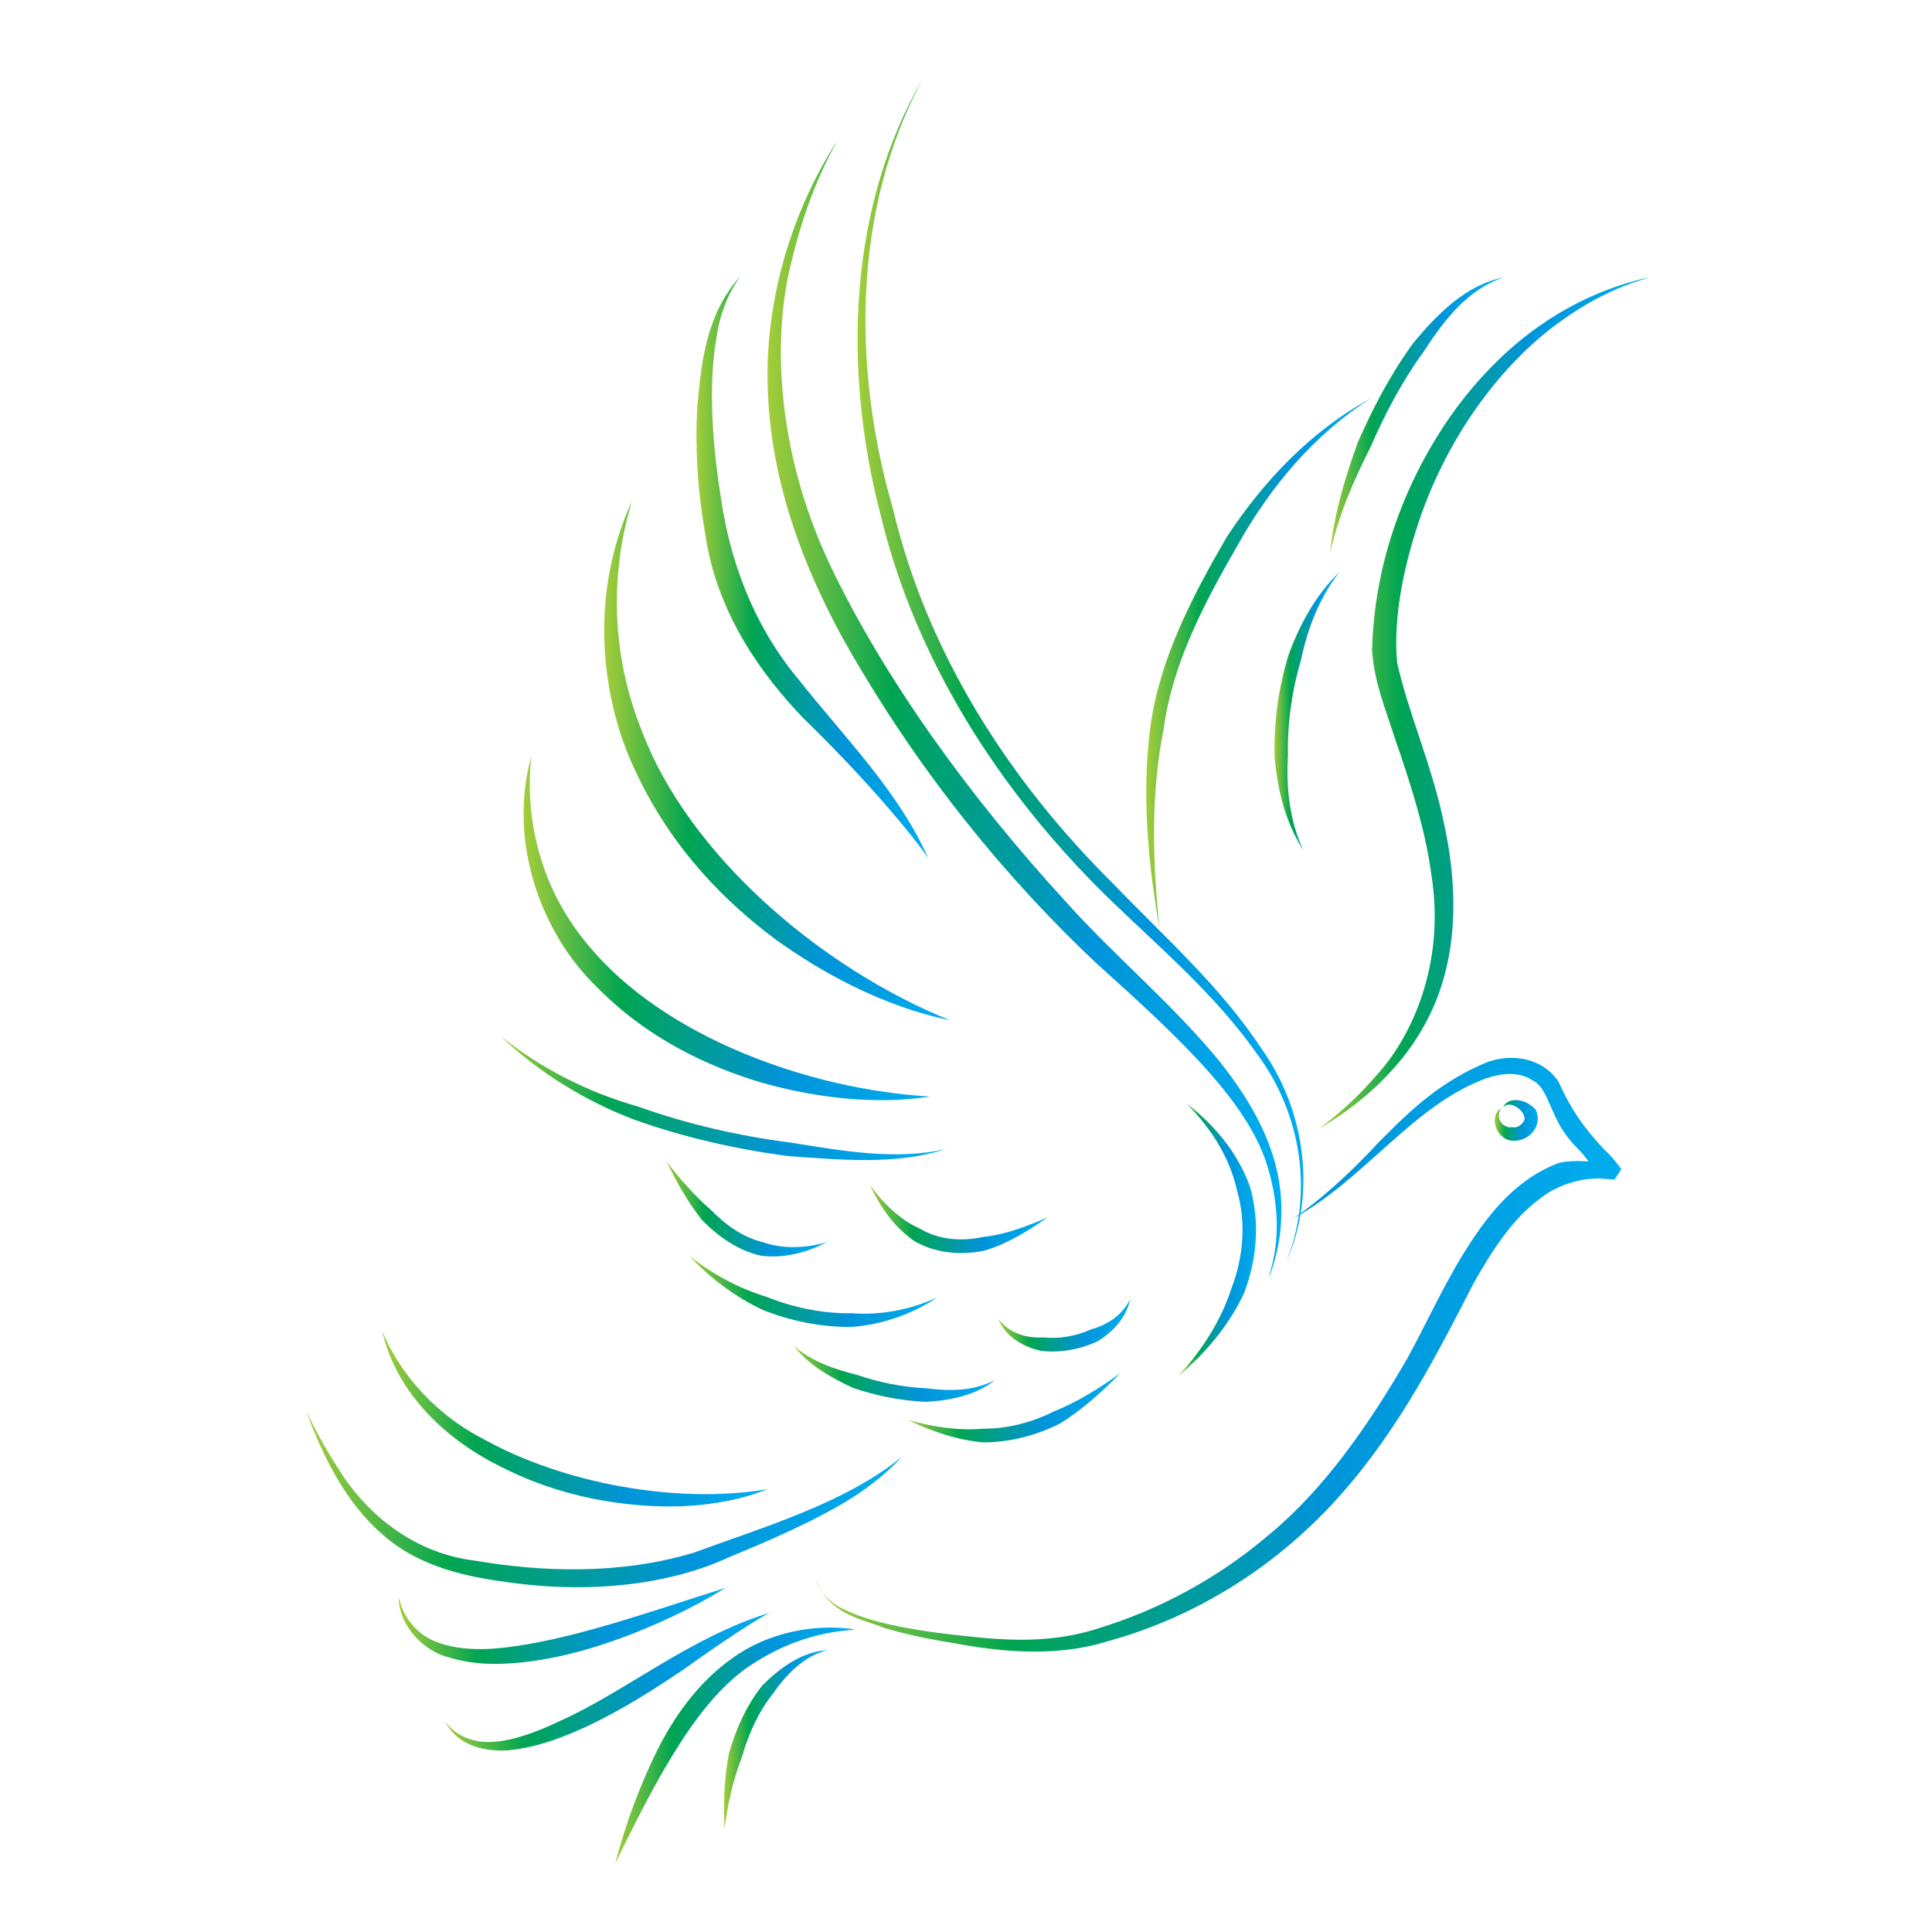 <?xml version="1.0" encoding="utf-8"?>
<!-- Generator: Adobe Illustrator 28.1.0, SVG Export Plug-In . SVG Version: 6.00 Build 0)  -->
<svg version="1.1" id="Layer_1" xmlns="http://www.w3.org/2000/svg" xmlns:xlink="http://www.w3.org/1999/xlink" x="0px" y="0px"
	 viewBox="0 0 3000 3000" style="enable-background:new 0 0 3000 3000;" xml:space="preserve">
<style type="text/css">
	.st0{fill-rule:evenodd;clip-rule:evenodd;fill:url(#SVGID_1_);}
	.st1{fill-rule:evenodd;clip-rule:evenodd;fill:url(#SVGID_00000019666888369142031100000011319262954306228609_);}
	.st2{fill-rule:evenodd;clip-rule:evenodd;fill:url(#SVGID_00000091010891815194210080000003794473393309531792_);}
	.st3{fill-rule:evenodd;clip-rule:evenodd;fill:url(#SVGID_00000095333954287310269690000001658932629155003532_);}
	.st4{fill-rule:evenodd;clip-rule:evenodd;fill:url(#SVGID_00000091719738482630681100000005365889659210513840_);}
	.st5{fill-rule:evenodd;clip-rule:evenodd;fill:url(#SVGID_00000096778132485126180080000015569907204465871536_);}
	.st6{fill-rule:evenodd;clip-rule:evenodd;fill:url(#SVGID_00000049923093272608590820000018243269109174635449_);}
	.st7{fill-rule:evenodd;clip-rule:evenodd;fill:url(#SVGID_00000043427989117777908620000012472928483205037953_);}
	.st8{fill-rule:evenodd;clip-rule:evenodd;fill:url(#SVGID_00000009568241617933120220000007347114021687482000_);}
	.st9{fill-rule:evenodd;clip-rule:evenodd;fill:url(#SVGID_00000038386094530652090890000001814659867942144667_);}
	.st10{fill-rule:evenodd;clip-rule:evenodd;fill:url(#SVGID_00000163048201084520430260000015052869306735647888_);}
	.st11{fill-rule:evenodd;clip-rule:evenodd;fill:url(#SVGID_00000132791251709180354610000002365743677217678241_);}
	.st12{fill-rule:evenodd;clip-rule:evenodd;fill:url(#SVGID_00000045609796651919321740000014692642835342916275_);}
	.st13{fill-rule:evenodd;clip-rule:evenodd;fill:url(#SVGID_00000000924137991068405680000016052293761927618717_);}
	.st14{fill-rule:evenodd;clip-rule:evenodd;fill:url(#SVGID_00000121241916156586294090000012934839473723672244_);}
	.st15{fill-rule:evenodd;clip-rule:evenodd;fill:url(#SVGID_00000049200058819588275170000011424710626428793530_);}
	.st16{fill-rule:evenodd;clip-rule:evenodd;fill:url(#SVGID_00000080203781675642781930000009443377427973206967_);}
	.st17{fill-rule:evenodd;clip-rule:evenodd;fill:url(#SVGID_00000101080306189940741650000011438485347684795049_);}
	.st18{fill-rule:evenodd;clip-rule:evenodd;fill:url(#SVGID_00000079479282533832469730000003659691084729171870_);}
	.st19{fill-rule:evenodd;clip-rule:evenodd;fill:url(#SVGID_00000033363402472774963710000002317436111654087064_);}
	.st20{fill-rule:evenodd;clip-rule:evenodd;fill:url(#SVGID_00000145744314683854049730000006722986593246464424_);}
	.st21{fill-rule:evenodd;clip-rule:evenodd;fill:url(#SVGID_00000070821580211889096120000003394686219843087769_);}
	.st22{fill-rule:evenodd;clip-rule:evenodd;fill:url(#SVGID_00000103248218451519454780000012257119876278516130_);}
	.st23{fill-rule:evenodd;clip-rule:evenodd;fill:url(#SVGID_00000031167160351472937920000004369006444537441720_);}
	.st24{fill-rule:evenodd;clip-rule:evenodd;fill:url(#SVGID_00000127734824248889944940000002439993242321644950_);}
</style>
<g>
	<g>
		<g>
			<linearGradient id="SVGID_1_" gradientUnits="userSpaceOnUse" x1="1191.692" y1="1101.54" x2="1989.82" y2="1101.54">
				<stop  offset="0" style="stop-color:#A5CD39"/>
				<stop  offset="0.24" style="stop-color:#00A551"/>
				<stop  offset="0.63" style="stop-color:#0094D9"/>
				<stop  offset="1" style="stop-color:#00ADEE"/>
			</linearGradient>
			<path class="st0" d="M1971.2,1981.6c-3.9,1.1,27.8-59.2-0.5-161.4c-26.9-104.3-136-205.6-269.1-325.2
				c-131.4-123.7-273.3-290.9-392.8-503.6c-58.5-107-107.5-231.4-115.7-368.4c-9.1-136.9,28.5-279.9,104.8-401.4
				c1.9,0.5-39.7,62.8-68.2,182.1c-31.1,117.9-24.7,297,59.5,474.2c83.9,175.8,215.6,358.9,368.1,524.8
				c75.4,84,164.2,156.6,238.7,248.2c36,46.1,68.5,97.5,84.2,156C1995.9,1865,1992,1928,1971.2,1981.6z"/>
		</g>
	</g>
	<g>
		<g>
			
				<linearGradient id="SVGID_00000038411464154665366530000017090368970850533811_" gradientUnits="userSpaceOnUse" x1="1081.534" y1="882.057" x2="1442.347" y2="882.057">
				<stop  offset="0" style="stop-color:#A5CD39"/>
				<stop  offset="0.24" style="stop-color:#00A551"/>
				<stop  offset="0.63" style="stop-color:#0094D9"/>
				<stop  offset="1" style="stop-color:#00ADEE"/>
			</linearGradient>
			<path style="fill-rule:evenodd;clip-rule:evenodd;fill:url(#SVGID_00000038411464154665366530000017090368970850533811_);" d="
				M1442.3,1334.9c1.2-1.7-65.7-94.2-195.5-220.3c-61.4-64.4-134.1-160.3-151.9-286.9c-11-61.3-15.7-126.7-12.3-194.9
				c6.3-66.8,12.6-143.5,66.8-203.5c0.8-0.1-27.8,32.3-36.8,94.3c-11,61-9.4,147.4,6.1,244.5c13.4,98.4,49.7,202,122.6,288.5
				C1310.1,1143.9,1396.9,1230.1,1442.3,1334.9z"/>
		</g>
	</g>
	<g>
		<g>
			
				<linearGradient id="SVGID_00000065797554421374586060000014710432222501581208_" gradientUnits="userSpaceOnUse" x1="938.203" y1="1182.925" x2="1477.446" y2="1182.925">
				<stop  offset="0" style="stop-color:#A5CD39"/>
				<stop  offset="0.24" style="stop-color:#00A551"/>
				<stop  offset="0.63" style="stop-color:#0094D9"/>
				<stop  offset="1" style="stop-color:#00ADEE"/>
			</linearGradient>
			<path style="fill-rule:evenodd;clip-rule:evenodd;fill:url(#SVGID_00000065797554421374586060000014710432222501581208_);" d="
				M1477.4,1585.2c2.1-2.3-116.8-14-273.2-126.5c-76.1-56.6-161.1-140.3-216.8-260c-56.7-117.4-71.1-278.3-7.1-418
				c3.9-3.5-61.9,157.4,15.4,351.9C1067.8,1326.2,1273.4,1503.2,1477.4,1585.2z"/>
		</g>
	</g>
	<g>
		<g>
			
				<linearGradient id="SVGID_00000108268719733695338190000012886006890416142723_" gradientUnits="userSpaceOnUse" x1="813.021" y1="1442.108" x2="1445.817" y2="1442.108">
				<stop  offset="0" style="stop-color:#A5CD39"/>
				<stop  offset="0.24" style="stop-color:#00A551"/>
				<stop  offset="0.63" style="stop-color:#0094D9"/>
				<stop  offset="1" style="stop-color:#00ADEE"/>
			</linearGradient>
			<path style="fill-rule:evenodd;clip-rule:evenodd;fill:url(#SVGID_00000108268719733695338190000012886006890416142723_);" d="
				M1445.7,1702.8c1.1-2.2-100.8,24.2-264.1-22c-79.9-24-175.8-66.8-257.3-150.6c-82.4-80.5-136.1-221.1-99.7-354.2
				c2.8-5.5-29.7,153.2,90.8,294.1C1031,1608.9,1253.9,1692,1445.7,1702.8z"/>
		</g>
	</g>
	<g>
		<g>
			
				<linearGradient id="SVGID_00000102512614114509988630000001796683327816357770_" gradientUnits="userSpaceOnUse" x1="776.523" y1="1704.809" x2="1468.756" y2="1704.809">
				<stop  offset="0" style="stop-color:#A5CD39"/>
				<stop  offset="0.24" style="stop-color:#00A551"/>
				<stop  offset="0.63" style="stop-color:#0094D9"/>
				<stop  offset="1" style="stop-color:#00ADEE"/>
			</linearGradient>
			<path style="fill-rule:evenodd;clip-rule:evenodd;fill:url(#SVGID_00000102512614114509988630000001796683327816357770_);" d="
				M1224.6,1795.2c-81.1-10.5-162-28.9-239.7-56.6c-77.2-29.3-149.1-73.7-208.3-130.4c64,51.5,137.4,88.4,215.2,110.4
				c76.3,27.2,155.1,45.2,235.7,55.6c79.4,12.5,161.6,28,241.2,10.2C1390.3,1809.4,1305.7,1800.9,1224.6,1795.2z"/>
		</g>
	</g>
	<g>
		<g>
			
				<linearGradient id="SVGID_00000098920464364462956180000000503559658757844411_" gradientUnits="userSpaceOnUse" x1="2049.826" y1="1091.37" x2="2558.668" y2="1091.37">
				<stop  offset="0" style="stop-color:#A5CD39"/>
				<stop  offset="0.24" style="stop-color:#00A551"/>
				<stop  offset="0.63" style="stop-color:#0094D9"/>
				<stop  offset="1" style="stop-color:#00ADEE"/>
			</linearGradient>
			<path style="fill-rule:evenodd;clip-rule:evenodd;fill:url(#SVGID_00000098920464364462956180000000503559658757844411_);" d="
				M2049.8,1751.7c-1.2-1.2,37.7-23.9,89.6-84.2c52.5-58.1,105.3-170.5,83.3-308.8c-8.9-68.6-31.9-140.9-59-218.9
				c-12.5-39.8-29.4-78.6-33.2-129.8c1.2-47.6,7.6-93.4,19.3-140.6c46.5-182.1,183.9-387.6,408.7-438.2
				c1.2,1.9-57.7,11.7-134.4,67.2c-76.5,53.8-166,157.4-216.9,299.8c-24.3,69.6-44.4,153-37.9,230.1
				c17.2,78.1,54.7,161.2,72.9,250.2c19.5,88.3,23.3,187.5-12.6,276.1C2194,1643.1,2123.1,1708.6,2049.8,1751.7z"/>
		</g>
	</g>
	<g>
		<g>
			
				<linearGradient id="SVGID_00000156556713530680365870000003957068329799852966_" gradientUnits="userSpaceOnUse" x1="1779.885" y1="1030.564" x2="2129.08" y2="1030.564">
				<stop  offset="0" style="stop-color:#A5CD39"/>
				<stop  offset="0.24" style="stop-color:#00A551"/>
				<stop  offset="0.63" style="stop-color:#0094D9"/>
				<stop  offset="1" style="stop-color:#00ADEE"/>
			</linearGradient>
			<path style="fill-rule:evenodd;clip-rule:evenodd;fill:url(#SVGID_00000156556713530680365870000003957068329799852966_);" d="
				M1786.4,1127.7c14.9-106.8,65.8-202.6,118.1-293.2c57.7-88.2,132.7-166.7,224.5-216.1c-88.3,55.7-156.2,137.4-206.7,227.3
				c-51.5,89.3-101.3,182.9-115.3,285.4c-20.3,101.6-17.7,207.5-6.3,311.4C1782.6,1339.6,1772.5,1233.6,1786.4,1127.7z"/>
		</g>
	</g>
	<g>
		<g>
			
				<linearGradient id="SVGID_00000060737616876825184800000015485941769237493670_" gradientUnits="userSpaceOnUse" x1="1267.647" y1="2103.643" x2="2517.55" y2="2103.643">
				<stop  offset="0" style="stop-color:#A5CD39"/>
				<stop  offset="0.24" style="stop-color:#00A551"/>
				<stop  offset="0.63" style="stop-color:#0094D9"/>
				<stop  offset="1" style="stop-color:#00ADEE"/>
			</linearGradient>
			<path style="fill-rule:evenodd;clip-rule:evenodd;fill:url(#SVGID_00000060737616876825184800000015485941769237493670_);" d="
				M2007.2,1892.6c-0.3,0.1,56.2-35,132.6-117.8c39.4-39.4,87.7-90.1,161.7-122.2c35.1-16.6,89.6-15.5,118.6,27
				c19.9,45,44,79,82.1,116.4l12.6,15.5l1.5,2l0.8,0.9l0.4,0.5c0.6,0.5-10.5,16.7-10.5,16.7l-4.5-0.3l-9-0.6
				c-12.1-1.8-24.1-0.4-36.2,1.3c-23.7,4.6-47.3,13.8-67.4,30.3c-41.7,30.9-72.9,79.4-101.7,130.4c-54,104.8-114,224.2-205.9,327.8
				c-92,104.4-217.8,189-364.7,228.7c-73.1,22.8-156.6,17-230.3,3.4c-38-6.2-76.4-13.4-114.6-24.9c-35.8-14.4-82-19.8-104.9-72.1
				c-1-0.5,10.3,31,47.6,45.6c35.5,16.6,88.7,28.2,155.6,36.1c66.2,7.3,149.7,19.6,237.6-9.8c87-26.8,179.5-74,262.4-144.8
				c84-69.5,151.9-166.3,213-271.1c29.1-52.6,54.9-110.4,88.9-165.7c33.7-54.2,76.3-112.2,145-139.1c17.2-6.1,48.9-3.3,48.9-3.3
				c-17-23.5-24.3-22.8-44-54.5c-19.4-35.4-23.1-62.2-44-71.9c-20.2-13.2-46.2-11.4-73.1-1.9
				C2193.5,1717.2,2119.3,1831.2,2007.2,1892.6z"/>
		</g>
	</g>
	<g>
		<g>
			
				<linearGradient id="SVGID_00000047045867612952890440000015531732230195777671_" gradientUnits="userSpaceOnUse" x1="475.356" y1="2327.978" x2="1402.362" y2="2327.978">
				<stop  offset="0" style="stop-color:#A5CD39"/>
				<stop  offset="0.24" style="stop-color:#00A551"/>
				<stop  offset="0.63" style="stop-color:#0094D9"/>
				<stop  offset="1" style="stop-color:#00ADEE"/>
			</linearGradient>
			<path style="fill-rule:evenodd;clip-rule:evenodd;fill:url(#SVGID_00000047045867612952890440000015531732230195777671_);" d="
				M1402.4,2260.5c-0.7-0.8-18.1,22.5-62,53.7c-43.9,31.2-115.4,65.9-205.6,102.6c-89.3,42.3-212.1,58.6-342.6,40.6
				c-63.6-8.4-138.7-22.4-196.9-73.5c-58.3-49.8-93.2-121-120-192.8c0.6-0.4,15.6,36.3,51.6,91.9c34,55.3,105.1,127.7,210.9,140.4
				c103,17.6,225.5,22.2,340-12.6C1191.5,2369.3,1315.6,2332.4,1402.4,2260.5z"/>
		</g>
	</g>
	<g>
		<g>
			
				<linearGradient id="SVGID_00000093860689873955212720000016375979672812363401_" gradientUnits="userSpaceOnUse" x1="619.106" y1="2524.704" x2="1126.404" y2="2524.704">
				<stop  offset="0" style="stop-color:#A5CD39"/>
				<stop  offset="0.24" style="stop-color:#00A551"/>
				<stop  offset="0.63" style="stop-color:#0094D9"/>
				<stop  offset="1" style="stop-color:#00ADEE"/>
			</linearGradient>
			<path style="fill-rule:evenodd;clip-rule:evenodd;fill:url(#SVGID_00000093860689873955212720000016375979672812363401_);" d="
				M1126.4,2465.7c-0.1-0.4-51.5,34.7-145.7,71.8c-47.1,18-105,37.1-173.4,44.2c-34.1,3.2-71.4,3.8-109.9-8
				c-38.5-9.2-77.7-48-78.3-93c1.4-1.2,1.9,24.5,28.3,49.9c26.1,25.8,75.2,33.9,128.1,28.6
				C882.7,2548.7,1012.7,2501.3,1126.4,2465.7z"/>
		</g>
	</g>
	<g>
		<g>
			
				<linearGradient id="SVGID_00000021121092140113305980000010306790655423805623_" gradientUnits="userSpaceOnUse" x1="691.443" y1="2610.495" x2="1200.342" y2="2610.495">
				<stop  offset="0" style="stop-color:#A5CD39"/>
				<stop  offset="0.24" style="stop-color:#00A551"/>
				<stop  offset="0.63" style="stop-color:#0094D9"/>
				<stop  offset="1" style="stop-color:#00ADEE"/>
			</linearGradient>
			<path style="fill-rule:evenodd;clip-rule:evenodd;fill:url(#SVGID_00000021121092140113305980000010306790655423805623_);" d="
				M1200.3,2502.8c-3.2-2.1-57.3,31.2-138.7,89.4c-41.8,28.1-92,61.4-153.8,90.2c-31,14-64.8,27.5-103.3,33.5
				c-35.7,6.6-90.2,1.4-113-42c0.1-1.5,13.3,22.8,49.5,29.6c35.2,6.4,81.1-8.5,129.6-31.7C970.1,2627.4,1076.4,2538.7,1200.3,2502.8
				z"/>
		</g>
	</g>
	<g>
		<g>
			
				<linearGradient id="SVGID_00000067235700202753210850000003485553355316299696_" gradientUnits="userSpaceOnUse" x1="954.567" y1="2711.164" x2="1326.172" y2="2711.164">
				<stop  offset="0" style="stop-color:#A5CD39"/>
				<stop  offset="0.24" style="stop-color:#00A551"/>
				<stop  offset="0.63" style="stop-color:#0094D9"/>
				<stop  offset="1" style="stop-color:#00ADEE"/>
			</linearGradient>
			<path style="fill-rule:evenodd;clip-rule:evenodd;fill:url(#SVGID_00000067235700202753210850000003485553355316299696_);" d="
				M1326.1,2529.9c1.6,3-69-2.1-152.7,50.9c-85.5,51.6-150.6,173.7-218.8,314.3c1.4,0.5,17.2-78.4,66.3-178.1
				c25-49.2,61.7-104,117-142.7C1192.6,2534.8,1265,2520.9,1326.1,2529.9z"/>
		</g>
	</g>
	<g>
		<g>
			
				<linearGradient id="SVGID_00000098199421920449776820000006377882725700122803_" gradientUnits="userSpaceOnUse" x1="592.933" y1="2201.926" x2="1193.392" y2="2201.926">
				<stop  offset="0" style="stop-color:#A5CD39"/>
				<stop  offset="0.24" style="stop-color:#00A551"/>
				<stop  offset="0.63" style="stop-color:#0094D9"/>
				<stop  offset="1" style="stop-color:#00ADEE"/>
			</linearGradient>
			<path style="fill-rule:evenodd;clip-rule:evenodd;fill:url(#SVGID_00000098199421920449776820000006377882725700122803_);" d="
				M1193.3,2312.1c0.8-2.1-70.6,35.9-199.7,25.2c-63.5-5-140.2-20.7-217.6-60.6c-75.8-37.6-159.8-107.5-183.1-211.9
				c-0.8-1.9,36.2,108.8,161.3,171.6C872.8,2301.9,1049.4,2336.9,1193.3,2312.1z"/>
		</g>
	</g>
	<g>
		<g>
			
				<linearGradient id="SVGID_00000034082778289367033880000013401975228663079337_" gradientUnits="userSpaceOnUse" x1="1350.549" y1="1892.749" x2="1626.923" y2="1892.749">
				<stop  offset="0" style="stop-color:#A5CD39"/>
				<stop  offset="0.24" style="stop-color:#00A551"/>
				<stop  offset="0.63" style="stop-color:#0094D9"/>
				<stop  offset="1" style="stop-color:#00ADEE"/>
			</linearGradient>
			<path style="fill-rule:evenodd;clip-rule:evenodd;fill:url(#SVGID_00000034082778289367033880000013401975228663079337_);" d="
				M1530,1941.6c-36.3,8.1-77.7,4.9-111.1-15c-31.9-22.5-53-54.1-68.4-86.9c21.2,29.3,47.7,54.9,78.5,68.4
				c28.8,17,63.7,20,96.9,12.7c34.2-3.4,68.1-16.3,101-30.5C1597.2,1910.8,1566.2,1930.5,1530,1941.6z"/>
		</g>
	</g>
	<g>
		<g>
			
				<linearGradient id="SVGID_00000176038562898195189180000000249569312455449237_" gradientUnits="userSpaceOnUse" x1="1549.89" y1="2057.951" x2="1754.924" y2="2057.951">
				<stop  offset="0" style="stop-color:#A5CD39"/>
				<stop  offset="0.24" style="stop-color:#00A551"/>
				<stop  offset="0.63" style="stop-color:#0094D9"/>
				<stop  offset="1" style="stop-color:#00ADEE"/>
			</linearGradient>
			<path style="fill-rule:evenodd;clip-rule:evenodd;fill:url(#SVGID_00000176038562898195189180000000249569312455449237_);" d="
				M1619.7,2076.7c25,2.8,51.3-2,74.4-12.4c24.6-6.8,48.5-21.4,60.8-47c-5.3,27.8-27.1,51.9-52.2,66.3
				c-26.7,11.9-55.9,17.3-85.2,14.1c-28.7-5.4-57-23.2-67.6-50.1C1567.1,2070.8,1594.5,2078.2,1619.7,2076.7z"/>
		</g>
	</g>
	<g>
		<g>
			
				<linearGradient id="SVGID_00000032617944733476284450000001516610570808274622_" gradientUnits="userSpaceOnUse" x1="1409.587" y1="2186.016" x2="1739.484" y2="2186.016">
				<stop  offset="0" style="stop-color:#A5CD39"/>
				<stop  offset="0.24" style="stop-color:#00A551"/>
				<stop  offset="0.63" style="stop-color:#0094D9"/>
				<stop  offset="1" style="stop-color:#00ADEE"/>
			</linearGradient>
			<path style="fill-rule:evenodd;clip-rule:evenodd;fill:url(#SVGID_00000032617944733476284450000001516610570808274622_);" d="
				M1646,2210.5c-36.9,18.5-78.3,29.4-119.9,29.2c-41.6-3.9-80.5-17.5-116.4-35c38.4,11.1,78.2,17.1,116.5,13.8
				c38.4,0.2,76.1-9.7,110.7-27c36-14.5,70.2-35.8,102.7-59.2C1711.4,2161.1,1681.1,2188.5,1646,2210.5z"/>
		</g>
	</g>
	<g>
		<g>
			
				<linearGradient id="SVGID_00000162348474190988272360000000610514916516599974_" gradientUnits="userSpaceOnUse" x1="1232.095" y1="2133.002" x2="1545.136" y2="2133.002">
				<stop  offset="0" style="stop-color:#A5CD39"/>
				<stop  offset="0.24" style="stop-color:#00A551"/>
				<stop  offset="0.63" style="stop-color:#0094D9"/>
				<stop  offset="1" style="stop-color:#00ADEE"/>
			</linearGradient>
			<path style="fill-rule:evenodd;clip-rule:evenodd;fill:url(#SVGID_00000162348474190988272360000000610514916516599974_);" d="
				M1437.3,2176.8c-38.4-1.9-76.2-9.2-112.5-21.6c-34.6-16-69.5-35.5-92.7-65.9c28.1,25.2,64.2,36.9,99.4,45.8
				c34.4,11.8,70.6,18.9,106.8,20.6c35.7,4.7,73.6,4.7,106.8-12.9C1515.6,2166.7,1475.5,2174.8,1437.3,2176.8z"/>
		</g>
	</g>
	<g>
		<g>
			
				<linearGradient id="SVGID_00000165220233316211448160000017378843139060041359_" gradientUnits="userSpaceOnUse" x1="1070.299" y1="2005.254" x2="1455.789" y2="2005.254">
				<stop  offset="0" style="stop-color:#A5CD39"/>
				<stop  offset="0.24" style="stop-color:#00A551"/>
				<stop  offset="0.63" style="stop-color:#0094D9"/>
				<stop  offset="1" style="stop-color:#00ADEE"/>
			</linearGradient>
			<path style="fill-rule:evenodd;clip-rule:evenodd;fill:url(#SVGID_00000165220233316211448160000017378843139060041359_);" d="
				M1323.2,2060.4c-47.8,0.7-95.2-9-139.4-26.6c-43.1-20.5-81.6-49.6-113.5-83.7c36.6,28.9,77.7,50.9,121,64
				c41.9,16.7,86.8,25.8,131.7,25.1c44.9,3.3,90.7-5.3,132.8-24.8C1417.2,2040.1,1371.1,2056.7,1323.2,2060.4z"/>
		</g>
	</g>
	<g>
		<g>
			
				<linearGradient id="SVGID_00000096057682959064080930000015243716660174725271_" gradientUnits="userSpaceOnUse" x1="1034.769" y1="1877.164" x2="1284.189" y2="1877.164">
				<stop  offset="0" style="stop-color:#A5CD39"/>
				<stop  offset="0.24" style="stop-color:#00A551"/>
				<stop  offset="0.63" style="stop-color:#0094D9"/>
				<stop  offset="1" style="stop-color:#00ADEE"/>
			</linearGradient>
			<path style="fill-rule:evenodd;clip-rule:evenodd;fill:url(#SVGID_00000096057682959064080930000015243716660174725271_);" d="
				M1181.2,1949.8c-36.3-8.3-67.1-30.7-91.9-56.1c-22.2-28.5-39.1-59.2-54.6-90.4c21.2,27.5,44,53.8,69.4,75.6
				c23.2,23.7,50.5,43.1,81.8,50.3c30.2,10.7,65.2,8.8,98.2-0.2C1253.7,1944.4,1218.3,1954.6,1181.2,1949.8z"/>
		</g>
	</g>
	<g>
		<g>
			
				<linearGradient id="SVGID_00000018936978318133344220000017824458101191036589_" gradientUnits="userSpaceOnUse" x1="1829.746" y1="1924.748" x2="1950.252" y2="1924.748">
				<stop  offset="0" style="stop-color:#A5CD39"/>
				<stop  offset="0.24" style="stop-color:#00A551"/>
				<stop  offset="0.63" style="stop-color:#0094D9"/>
				<stop  offset="1" style="stop-color:#00ADEE"/>
			</linearGradient>
			<path style="fill-rule:evenodd;clip-rule:evenodd;fill:url(#SVGID_00000018936978318133344220000017824458101191036589_);" d="
				M1940.9,1842.4c15.9,54.8,10.9,114.1-9.5,166.4c-24,50.9-60.5,93.4-101.7,127.9c36.5-39.6,66.2-85.7,82.3-135.6
				c18.8-48.6,23.4-102.8,8.8-152.7c-11.1-50.9-40.9-97.6-79-135.4C1884.3,1745.4,1921.6,1788.7,1940.9,1842.4z"/>
		</g>
	</g>
	<g>
		<g>
			
				<linearGradient id="SVGID_00000002354535991564295930000000019949104021057190_" gradientUnits="userSpaceOnUse" x1="1978.906" y1="1104.099" x2="2080.001" y2="1104.099">
				<stop  offset="0" style="stop-color:#A5CD39"/>
				<stop  offset="0.24" style="stop-color:#00A551"/>
				<stop  offset="0.63" style="stop-color:#0094D9"/>
				<stop  offset="1" style="stop-color:#00ADEE"/>
			</linearGradient>
			<path style="fill-rule:evenodd;clip-rule:evenodd;fill:url(#SVGID_00000002354535991564295930000000019949104021057190_);" d="
				M2020.1,1025.3c-14.2,47.7-21.2,97.7-20.2,147.5c-2.9,49.6,2.1,100.9,23.9,147.3c-27.9-42.9-40.7-95.2-44.8-147
				c-1-52.1,6.3-104.1,21.1-153.9c17.4-48.8,43-95.6,79.9-131C2048.3,928.4,2030.3,976.5,2020.1,1025.3z"/>
		</g>
	</g>
	<g>
		<g>
			
				<linearGradient id="SVGID_00000045610848208784989820000002218017793965587130_" gradientUnits="userSpaceOnUse" x1="2065.417" y1="644.614" x2="2334.863" y2="644.614">
				<stop  offset="0" style="stop-color:#A5CD39"/>
				<stop  offset="0.24" style="stop-color:#00A551"/>
				<stop  offset="0.63" style="stop-color:#0094D9"/>
				<stop  offset="1" style="stop-color:#00ADEE"/>
			</linearGradient>
			<path style="fill-rule:evenodd;clip-rule:evenodd;fill:url(#SVGID_00000045610848208784989820000002218017793965587130_);" d="
				M2211.1,545.4c-33.7,46.2-60.7,97.7-83.8,150.5c-26,51.5-49.2,105.2-61.8,162.6c5.6-58.6,22.6-115.6,42.7-171.1
				c23.7-54,51.2-106.5,86.1-154.5c37.2-44.8,81.8-90.7,140.5-102.1C2278.4,449.3,2241.9,498.1,2211.1,545.4z"/>
		</g>
	</g>
	<g>
		<g>
			
				<linearGradient id="SVGID_00000081633660108700676460000009674581868164807854_" gradientUnits="userSpaceOnUse" x1="1124.111" y1="2700.847" x2="1285.243" y2="2700.847">
				<stop  offset="0" style="stop-color:#A5CD39"/>
				<stop  offset="0.24" style="stop-color:#00A551"/>
				<stop  offset="0.63" style="stop-color:#0094D9"/>
				<stop  offset="1" style="stop-color:#00ADEE"/>
			</linearGradient>
			<path style="fill-rule:evenodd;clip-rule:evenodd;fill:url(#SVGID_00000081633660108700676460000009674581868164807854_);" d="
				M1200,2630.3c-22.7,28.6-38.1,62.9-48.1,98.6c-13.6,34.8-22.1,72.4-26.8,110.5c-2.2-38.4-0.6-77.5,6.7-116.3
				c10.6-37.8,27.1-74.7,52-106.1c28.3-28,62-52.5,101.4-54.7C1247.9,2571.1,1220,2601.4,1200,2630.3z"/>
		</g>
	</g>
	<g>
		<g>
			
				<linearGradient id="SVGID_00000180331420313209536470000017482295796924648887_" gradientUnits="userSpaceOnUse" x1="2321.094" y1="1739.831" x2="2387.785" y2="1739.831">
				<stop  offset="0" style="stop-color:#A5CD39"/>
				<stop  offset="0.24" style="stop-color:#00A551"/>
				<stop  offset="0.63" style="stop-color:#0094D9"/>
				<stop  offset="1" style="stop-color:#00ADEE"/>
			</linearGradient>
			<path style="fill-rule:evenodd;clip-rule:evenodd;fill:url(#SVGID_00000180331420313209536470000017482295796924648887_);" d="
				M2385.4,1724.2c10.9,29.6-17.2,50.9-40.5,46.8c-24.5-5.9-31.5-39.3-14.6-49.5c-9.8,17.2,6.4,31.6,17.9,28.6
				c9.8,3.8,23.1-11.4,18.4-16.6c-0.7-9-21.7-26.3-32.6-14C2341.3,1701.9,2370.8,1705.7,2385.4,1724.2z"/>
		</g>
	</g>
	<g>
		<g>
			
				<linearGradient id="SVGID_00000036248245752252465920000013433913818941511830_" gradientUnits="userSpaceOnUse" x1="1331.653" y1="1041.836" x2="2023.944" y2="1041.836">
				<stop  offset="0" style="stop-color:#A5CD39"/>
				<stop  offset="0.24" style="stop-color:#00A551"/>
				<stop  offset="0.63" style="stop-color:#0094D9"/>
				<stop  offset="1" style="stop-color:#00ADEE"/>
			</linearGradient>
			<path style="fill-rule:evenodd;clip-rule:evenodd;fill:url(#SVGID_00000036248245752252465920000013433913818941511830_);" d="
				M1714.9,1388.4c-163.5-161.6-294.3-364.4-348.3-592c-57.5-222.8-50-475,66.8-674.9c-110.4,203.7-109.8,452.3-46.6,669.5
				c53.3,224.2,180.9,422.2,342.8,582.3c79,82.1,166.5,159.2,230.4,256.7c67.4,95.3,84.9,225.7,36.1,332
				c45.4-108.3,23.9-234.8-44.7-326.1C1885.7,1542.2,1797.1,1468.6,1714.9,1388.4z"/>
		</g>
	</g>
</g>
</svg>
